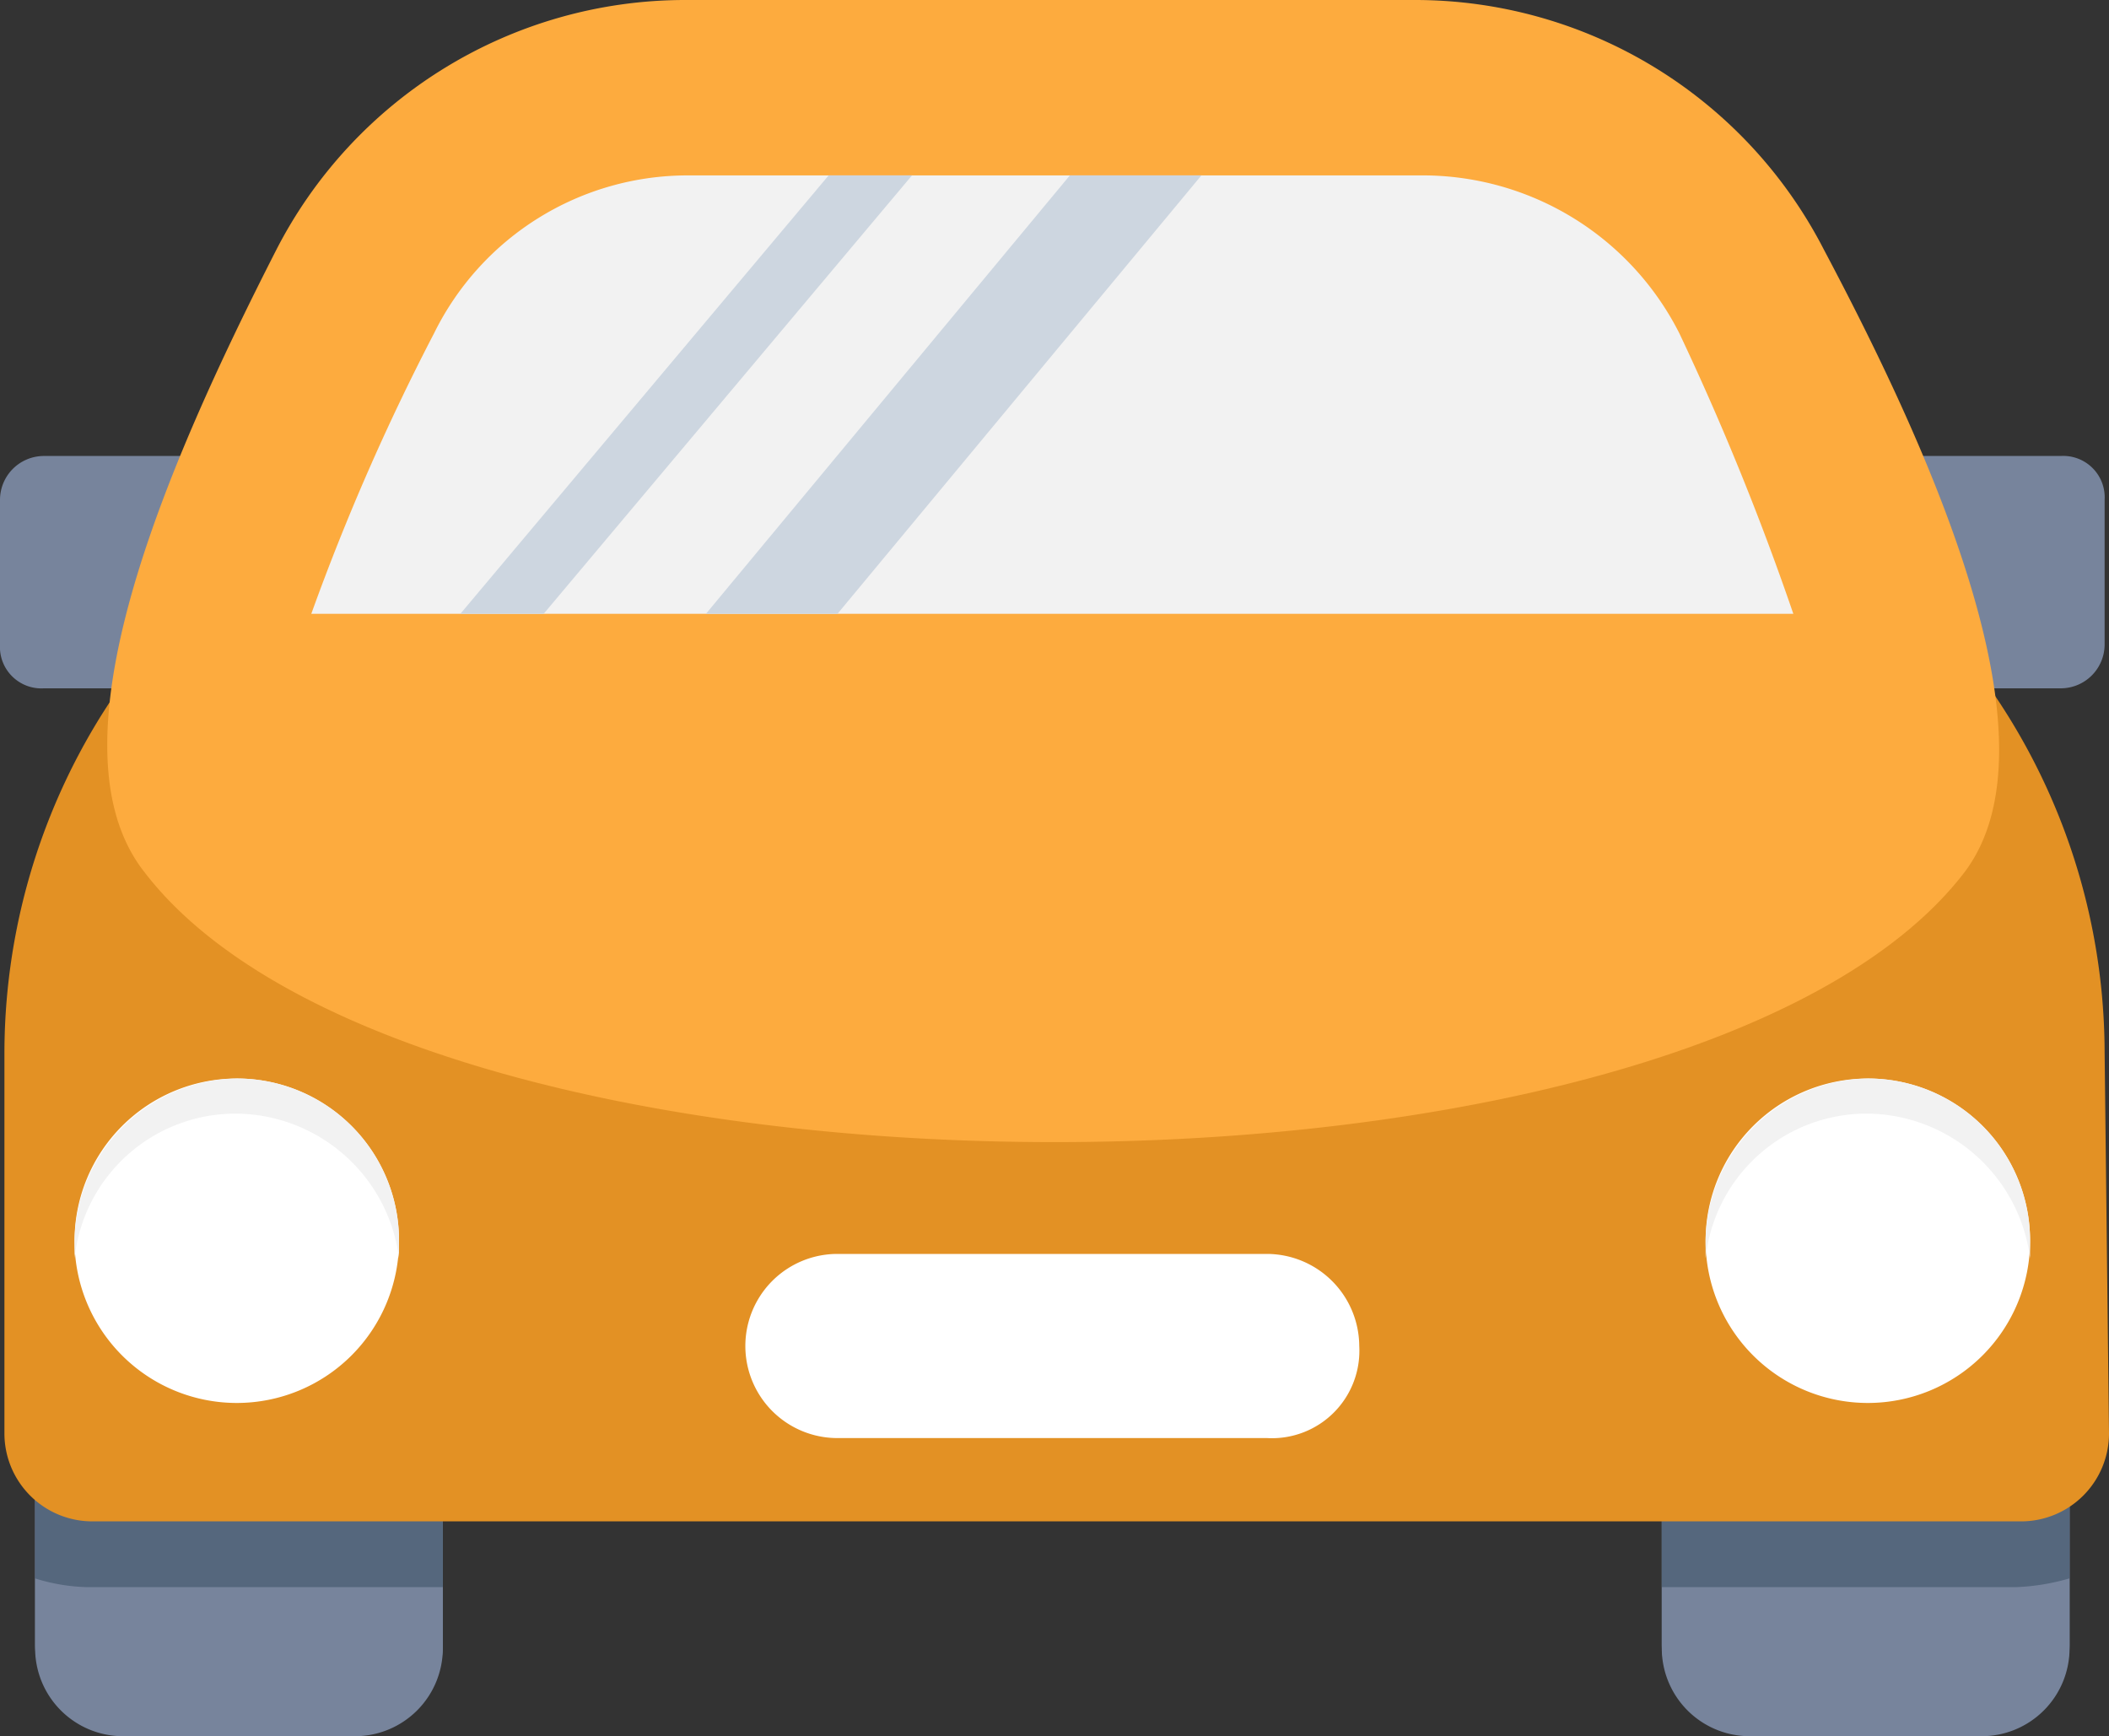 <svg id="Слой_1" data-name="Слой 1" xmlns="http://www.w3.org/2000/svg" viewBox="0 0 40 32.931">
  <rect x="0" y="0" width="40" height="32.931" fill="#333333" stroke="none"/>
  <title>taxi</title>
  <g>
    <path d="M26.736,53.383H22.329a1.668,1.668,0,0,1-1.663-1.663V48.227h7.734v3.493A1.668,1.668,0,0,1,26.736,53.383Z" transform="translate(-20 -20.534)" style="fill: #77849c"/>
    <path d="M57.588,53.383H53.181a1.668,1.668,0,0,1-1.663-1.663V48.227h7.734v3.493A1.668,1.668,0,0,1,57.588,53.383Z" transform="translate(-20 -20.534)" style="fill: #77849c"/>
    <path d="M28.399,48.227v3.576a1.668,1.668,0,0,1-1.663,1.663H22.329a1.668,1.668,0,0,1-1.663-1.663V48.227Z" transform="translate(-20 -20.534)" style="fill: #77849c"/>
    <path d="M59.252,48.227v3.576a1.668,1.668,0,0,1-1.663,1.663H53.181a1.668,1.668,0,0,1-1.663-1.663V48.227Z" transform="translate(-20 -20.534)" style="fill: #77849c"/>
    <g style="opacity: 0.5">
      <path d="M20.665,48.227h7.734v2.412h-6.736a3.576,3.576,0,0,1-.998-.166Z" transform="translate(-20 -20.534)" style="fill: #334a5e"/>
      <path d="M59.252,48.227v2.245a4.171,4.171,0,0,1-.998.166h-6.736V48.227Z" transform="translate(-20 -20.534)" style="fill: #334a5e"/>
    </g>
    <path d="M59.917,40.493A12.128,12.128,0,0,0,56.59,32.177H23.41a12.128,12.128,0,0,0-3.326,8.316v7.235a1.668,1.668,0,0,0,1.663,1.663h36.59A1.668,1.668,0,0,0,60,47.728Z" transform="translate(-20 -20.534)" style="fill: #e39124"/>
    <path d="M44.033,47.811h-8.15a1.746,1.746,0,1,1,0-3.493h8.15A1.757,1.757,0,0,1,45.78,46.064,1.658,1.658,0,0,1,44.033,47.811Z" transform="translate(-20 -20.534)" style="fill: #fff"/>
    <path d="M55.426,47.145a3.077,3.077,0,1,0-3.077-3.077A3.077,3.077,0,0,0,55.426,47.145Z" transform="translate(-20 -20.534)" style="fill: #fff"/>
    <path d="M24.491,47.145a3.077,3.077,0,1,0-3.077-3.077A3.077,3.077,0,0,0,24.491,47.145Z" transform="translate(-20 -20.534)" style="fill: #fff"/>
    <path d="M55.426,41.657a3.139,3.139,0,0,1,3.077,2.744v-.333a3.07,3.07,0,0,0-3.077-3.077,3.124,3.124,0,0,0-3.077,3.077v.333A3.07,3.07,0,0,1,55.426,41.657Z" transform="translate(-20 -20.534)" style="fill: #f2f2f2"/>
    <path d="M24.491,41.657a3.139,3.139,0,0,1,3.077,2.744v-.333a3.07,3.07,0,0,0-3.077-3.077,3.124,3.124,0,0,0-3.077,3.077v.333A3.07,3.07,0,0,1,24.491,41.657Z" transform="translate(-20 -20.534)" style="fill: #f2f2f2"/>
    <path d="M59.085,33.59H55.842V29.183h3.243a.786.786,0,0,1,.832.832v2.744A.833.833,0,0,1,59.085,33.59Z" transform="translate(-20 -20.534)" style="fill: #77849c"/>
    <path d="M20.832,29.183h3.243V33.59H20.832A.786.786,0,0,1,20,32.759V30.015A.833.833,0,0,1,20.832,29.183Z" transform="translate(-20 -20.534)" style="fill: #77849c"/>
    <path d="M57.256,37.083c-5.239,6.819-29.272,6.819-34.511,0-1.913-2.412.416-7.734,2.495-11.809a8.717,8.717,0,0,1,7.734-4.74H46.861a8.717,8.717,0,0,1,7.734,4.74C56.757,29.349,59.085,34.672,57.256,37.083Z" transform="translate(-20 -20.534)" style="fill: #fdab3e"/>
    <path d="M54.013,32.177H25.904a43.364,43.364,0,0,1,2.329-5.322,5.36,5.36,0,0,1,4.823-2.994H47.027A5.455,5.455,0,0,1,51.85,26.854,51.194,51.194,0,0,1,54.013,32.177Z" transform="translate(-20 -20.534)" style="fill: #f2f2f2"/>
    <path d="M37.297,23.861l-6.986,8.316h-1.58l6.985-8.316Z" transform="translate(-20 -20.534)" style="fill: #cdd6e0"/>
    <path d="M42.786,23.861l-6.902,8.316H33.389l6.902-8.316Z" transform="translate(-20 -20.534)" style="fill: #cdd6e0"/>
  </g>
</svg>
